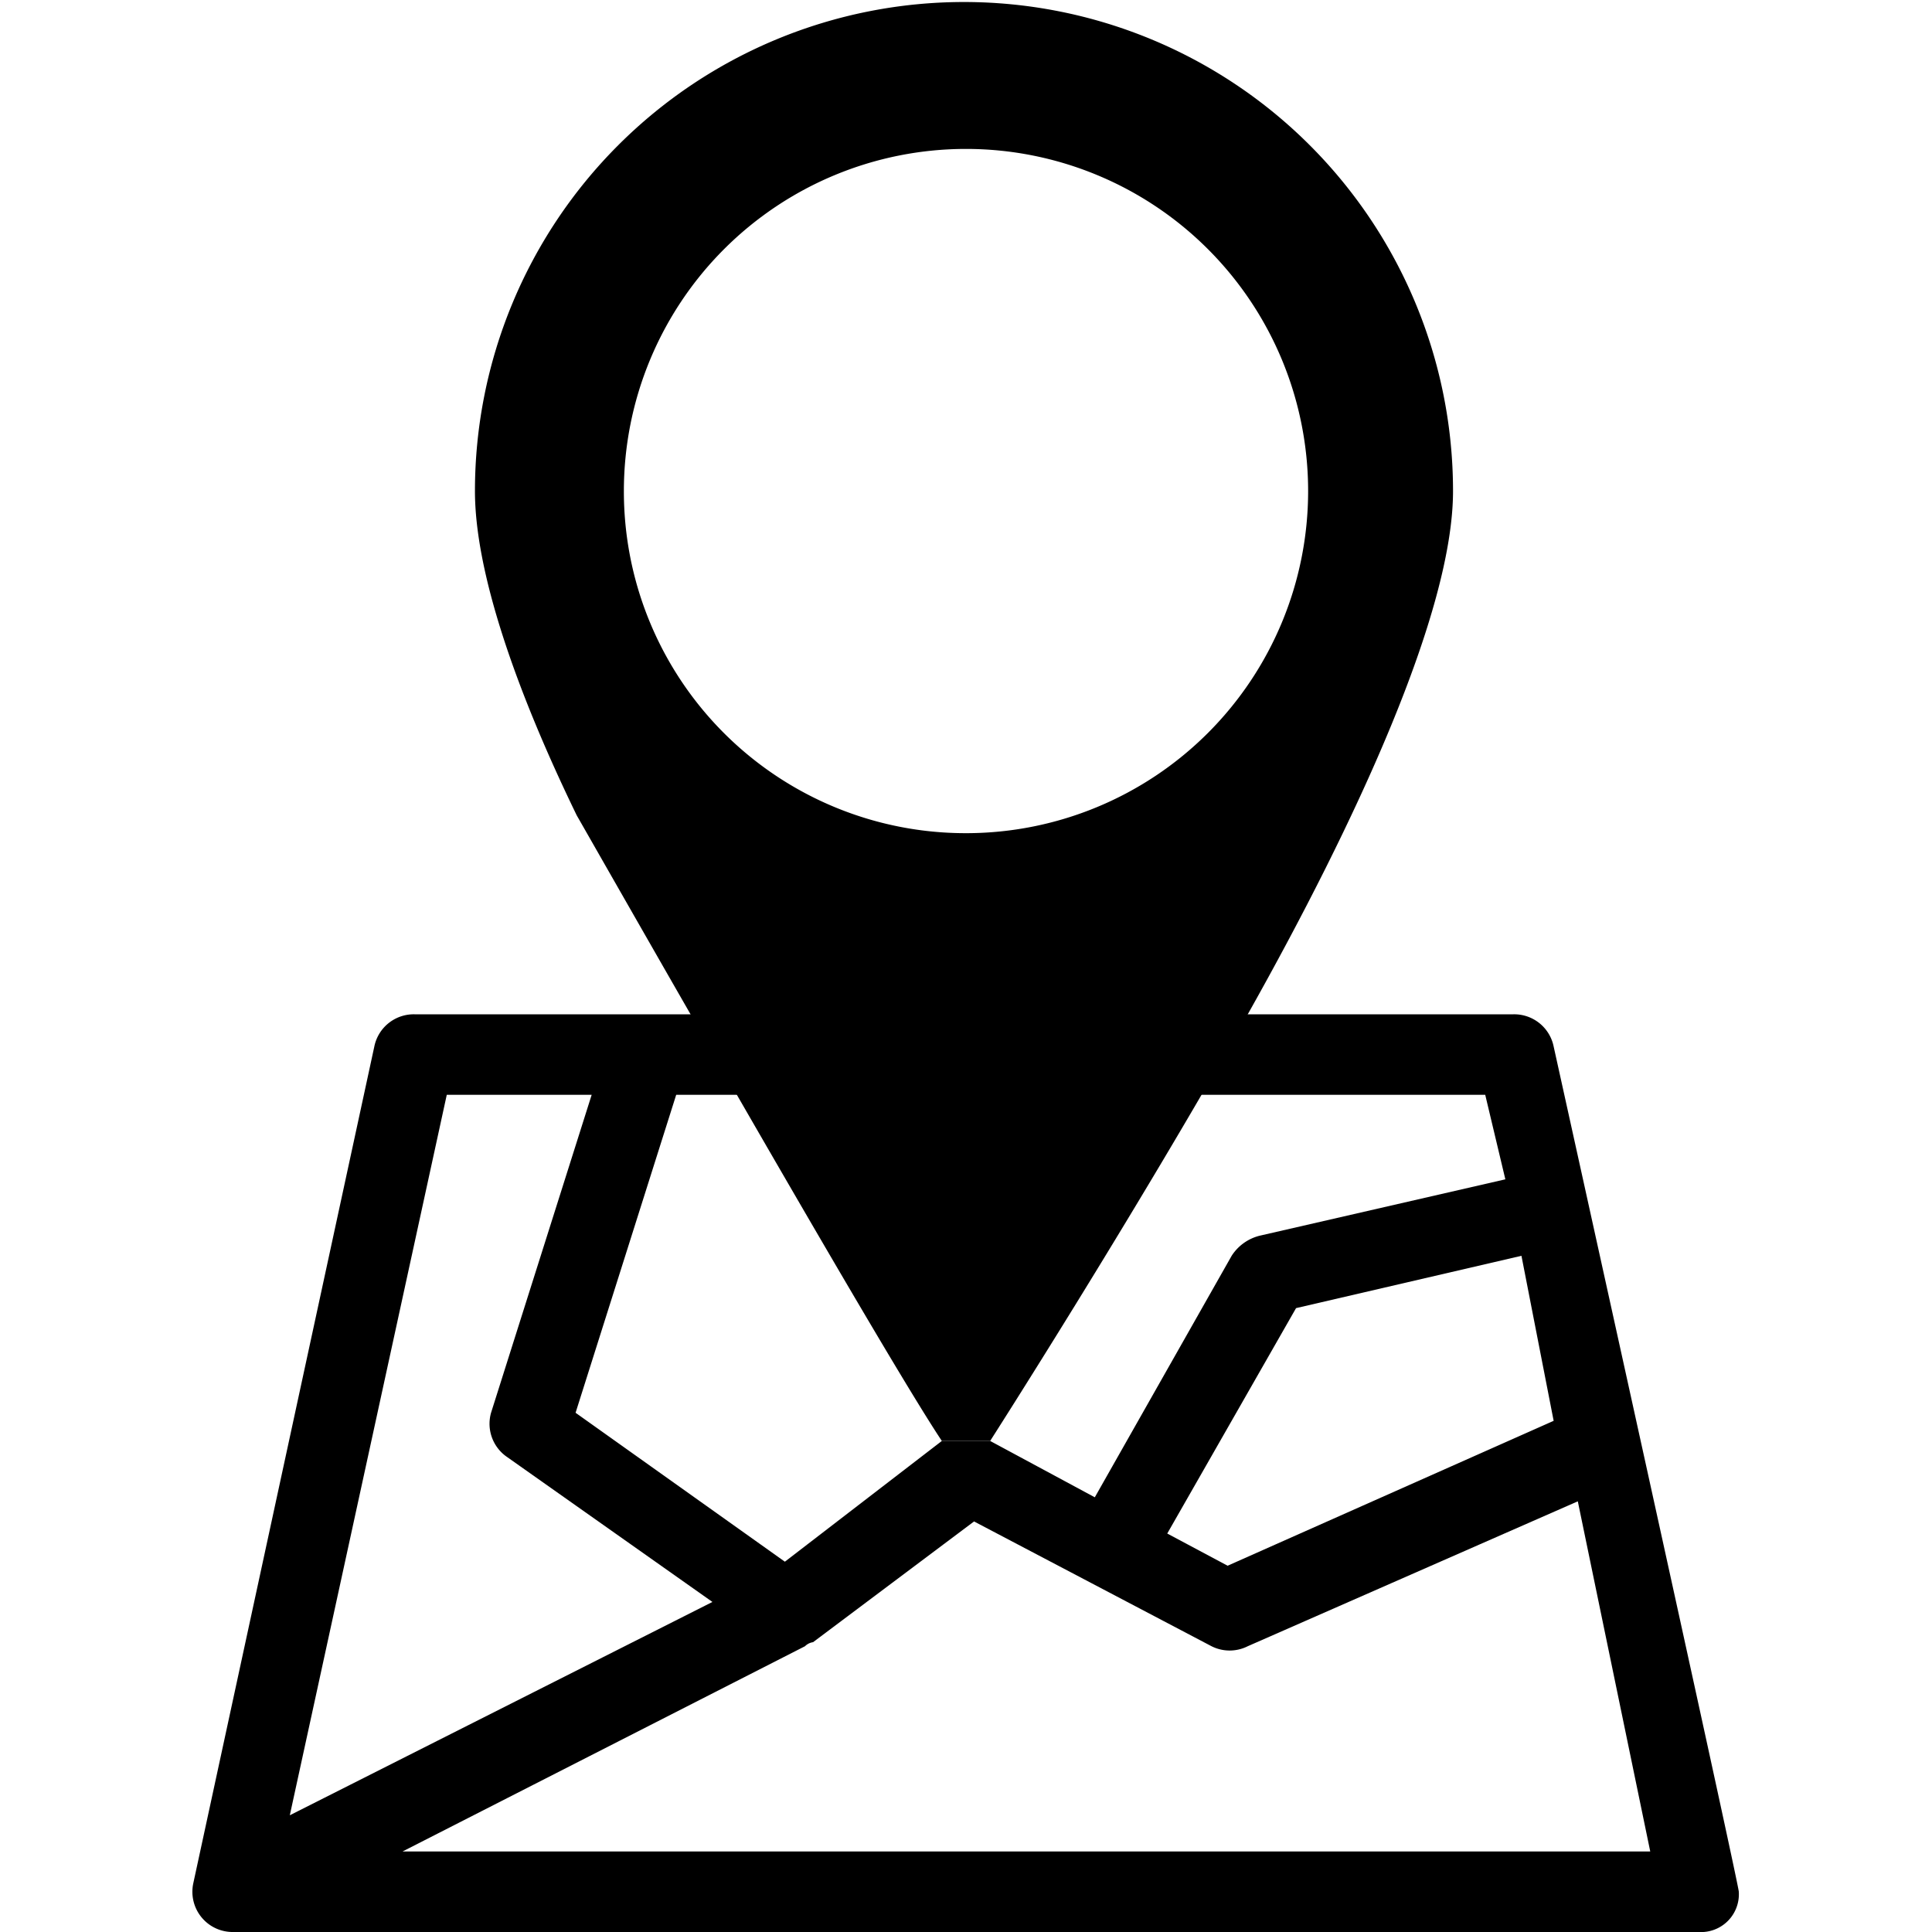 <svg id="Layer_1" data-name="Layer 1" 
    xmlns="http://www.w3.org/2000/svg" viewBox="0 0 48 48">
    <title>map</title>
    <path d="M38.6,26a1,1,0,0,0-1-.8H10.3a1,1,0,0,0-1,.8L4.8,46.8a1,1,0,0,0,1,1.2H42.2a.94.94,0,0,0,1-1C43.2,46.8,38.6,26,38.6,26Zm-.8,5.2.8,4.1-8.1,3.6L29,38.1l3.2-5.6Zm-20.3-4H36.9l.5,2.1-6.1,1.4a1.16,1.16,0,0,0-.7.5l-3.4,6-2.6-1.4H23.4l-3.9,3-5.2-3.7,2.5-7.9Zm-6.4,0h3.6l-2.5,7.9a1,1,0,0,0,.4,1.1l5.1,3.6L7.2,45.1ZM10,46l10-5.1a.35.35,0,0,1,.2-.1l4-3,5.9,3.1a1,1,0,0,0,.9,0l8.2-3.6L41,46Z"/>
    <path d="M24.6,35.8S28.14,30.27,31,25.2h0c2.7-4.8,5.1-10,5.1-13a12.15,12.15,0,1,0-24.3,0c0,2,1,4.91,2.53,8.06.53.92,7.51,13.2,9.07,15.54ZM15.5,12.2A8.5,8.5,0,1,1,24,20.7,8.49,8.49,0,0,1,15.5,12.2Z" fill="currentColor" />
</svg>